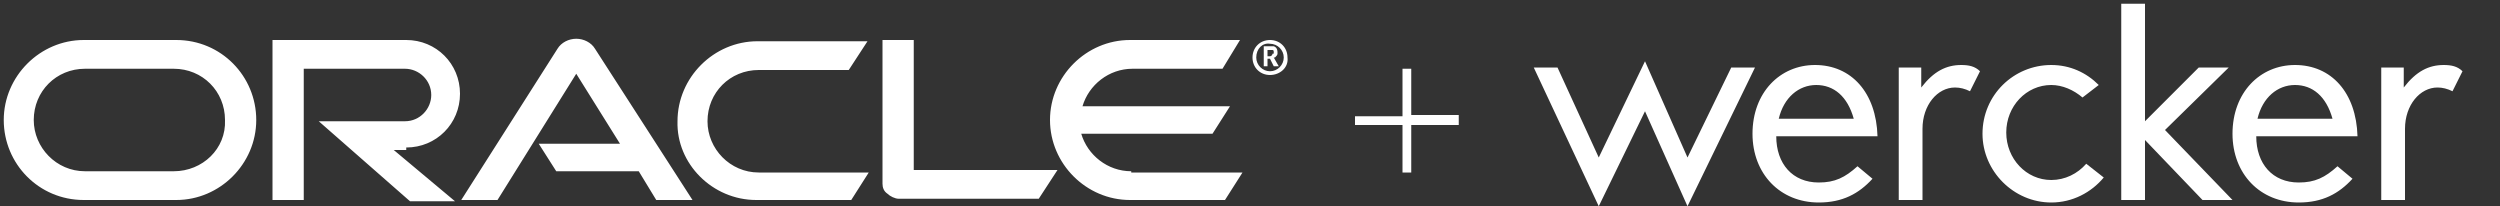 <?xml version="1.0" encoding="UTF-8"?>
<!-- Generator: Adobe Illustrator 21.0.2, SVG Export Plug-In . SVG Version: 6.00 Build 0)  -->
<svg version="1.1" id="Horizontal_Logo" xmlns="http://www.w3.org/2000/svg" xmlns:xlink="http://www.w3.org/1999/xlink" x="0px" y="0px" viewBox="0 0 200 16.5" style="enable-background:new 0 0 200 16.5;" xml:space="preserve">
<rect x="0" y="0" width="200" height="16.5" fill="#333333" stroke="none"/>
<style type="text/css">
	.st0{fill:#FFFFFF;}
</style>
<g>
	<path class="st0" d="M127.9,16.5l-5.2-11.1h1.9l3.3,7.2l3.7-7.7l3.4,7.7l3.5-7.2h1.9l-5.4,11.1l-3.4-7.6L127.9,16.5z M142.1,10.9   c0,2.2,1.3,3.7,3.4,3.7c1.3,0,2.1-0.4,3.1-1.3l1.2,1c-1.1,1.2-2.4,1.9-4.3,1.9c-3.1,0-5.3-2.3-5.3-5.5c0-3.3,2.2-5.5,5-5.5   c2.9,0,4.9,2.2,5,5.7H142.1z M148.3,9.5c-0.5-1.8-1.6-2.7-3-2.7c-1.4,0-2.6,1-3,2.7H148.3z M151.8,5.4h1.9V7c1-1.3,2-1.8,3.2-1.8   c0.6,0,1.1,0.1,1.5,0.5l-0.8,1.6c-0.4-0.2-0.8-0.3-1.2-0.3c-1.4,0-2.6,1.4-2.6,3.3V16h-1.9V5.4z M166.6,7.8c-0.7-0.6-1.6-1-2.5-1   c-2,0-3.6,1.7-3.6,3.8c0,2.1,1.6,3.8,3.6,3.8c1.1,0,2.1-0.5,2.8-1.3l1.4,1.1c-1,1.2-2.5,2-4.2,2c-3,0-5.5-2.5-5.5-5.5   c0-3.1,2.5-5.5,5.5-5.5c1.5,0,2.8,0.6,3.8,1.6L166.6,7.8z M169.7,0.3h1.9v9.4l4.3-4.3h2.4l-5.1,5l5.4,5.6h-2.4l-4.6-4.8V16h-1.9   V0.3z M180.5,10.9c0,2.2,1.3,3.7,3.4,3.7c1.3,0,2.1-0.4,3.1-1.3l1.2,1c-1.1,1.2-2.4,1.9-4.3,1.9c-3.1,0-5.3-2.3-5.3-5.5   c0-3.3,2.2-5.5,5-5.5c2.9,0,4.9,2.2,5,5.7H180.5z M186.6,9.5c-0.5-1.8-1.6-2.7-3-2.7c-1.4,0-2.6,1-3,2.7H186.6z M190.4,5.4h1.9V7   c1-1.3,2-1.8,3.2-1.8c0.6,0,1.1,0.1,1.5,0.5l-0.8,1.6c-0.4-0.2-0.8-0.3-1.2-0.3c-1.4,0-2.6,1.4-2.6,3.3V16h-1.9V5.4z M112.9,9.2   V5.5h-0.7v3.8h-3.8V10h3.8v3.8h0.7V10h3.8V9.2H112.9z"/>
	<path class="st0" d="M43.1,11.5h6.5l-3.5-5.6L39.8,16l-2.9,0l7.7-12.1c0.3-0.5,0.9-0.8,1.5-0.8c0.6,0,1.2,0.3,1.5,0.8L55.4,16   l-2.9,0l-1.4-2.3h-6.6L43.1,11.5 M73.1,13.7V3.2h-2.5v11.5c0,0.3,0.1,0.6,0.4,0.8c0.2,0.2,0.6,0.4,0.9,0.4h11.2l1.5-2.3H73.1    M32.5,11.8c2.4,0,4.3-1.9,4.3-4.3c0-2.4-1.9-4.3-4.3-4.3H21.8V16h2.5V5.5h8.1c1.1,0,2.1,0.9,2.1,2.1c0,1.1-0.9,2.1-2.1,2.1l-6.9,0   l7.3,6.4h3.6l-4.9-4.1H32.5 M6.7,16l7.4,0c3.5,0,6.4-2.9,6.4-6.4c0-3.5-2.8-6.4-6.4-6.4H6.7c-3.5,0-6.4,2.9-6.4,6.4   C0.3,13.1,3.1,16,6.7,16 M13.9,13.7H6.8c-2.3,0-4.1-1.9-4.1-4.1c0-2.3,1.8-4.1,4.1-4.1h7.1c2.3,0,4.1,1.8,4.1,4.1   C18.1,11.9,16.2,13.7,13.9,13.7 M60.5,16h7.6l1.4-2.2h-8.8c-2.3,0-4.1-1.9-4.1-4.1c0-2.3,1.8-4.1,4.1-4.1h7.2l1.5-2.3h-8.8   c-3.5,0-6.4,2.9-6.4,6.4C54.1,13.1,57,16,60.5,16 M90.5,13.7c-1.9,0-3.5-1.3-4-3H97l1.4-2.2H86.6c0.5-1.7,2.1-3,4-3h7.2l1.4-2.3   h-8.8c-3.5,0-6.4,2.9-6.4,6.4c0,3.5,2.9,6.4,6.4,6.4h7.6l1.4-2.2H90.5 M100.5,4.6c0,0.6,0.5,1.1,1.1,1.1c0.6,0,1.1-0.5,1.1-1.1   c0-0.6-0.5-1.1-1.1-1.1C101,3.4,100.5,3.9,100.5,4.6 M101.6,6c-0.8,0-1.4-0.6-1.4-1.4c0-0.8,0.6-1.4,1.4-1.4c0.8,0,1.4,0.6,1.4,1.4   C103.1,5.4,102.4,6,101.6,6 M101.5,3.7h-0.4v1.6h0.3V4.7h0.2l0.3,0.6h0.4l-0.4-0.7c0,0,0,0,0.1,0c0.1-0.1,0.2-0.2,0.2-0.3   c0-0.1,0-0.1,0-0.1c0-0.1,0-0.4-0.3-0.5C101.8,3.7,101.7,3.7,101.5,3.7 M101.6,4.5h-0.2V4h0.1c0.2,0,0.2,0,0.3,0   c0.1,0,0.1,0.1,0.1,0.2c0,0.1,0,0.1-0.1,0.1C101.8,4.4,101.7,4.5,101.6,4.5"/>
</g>
</svg>